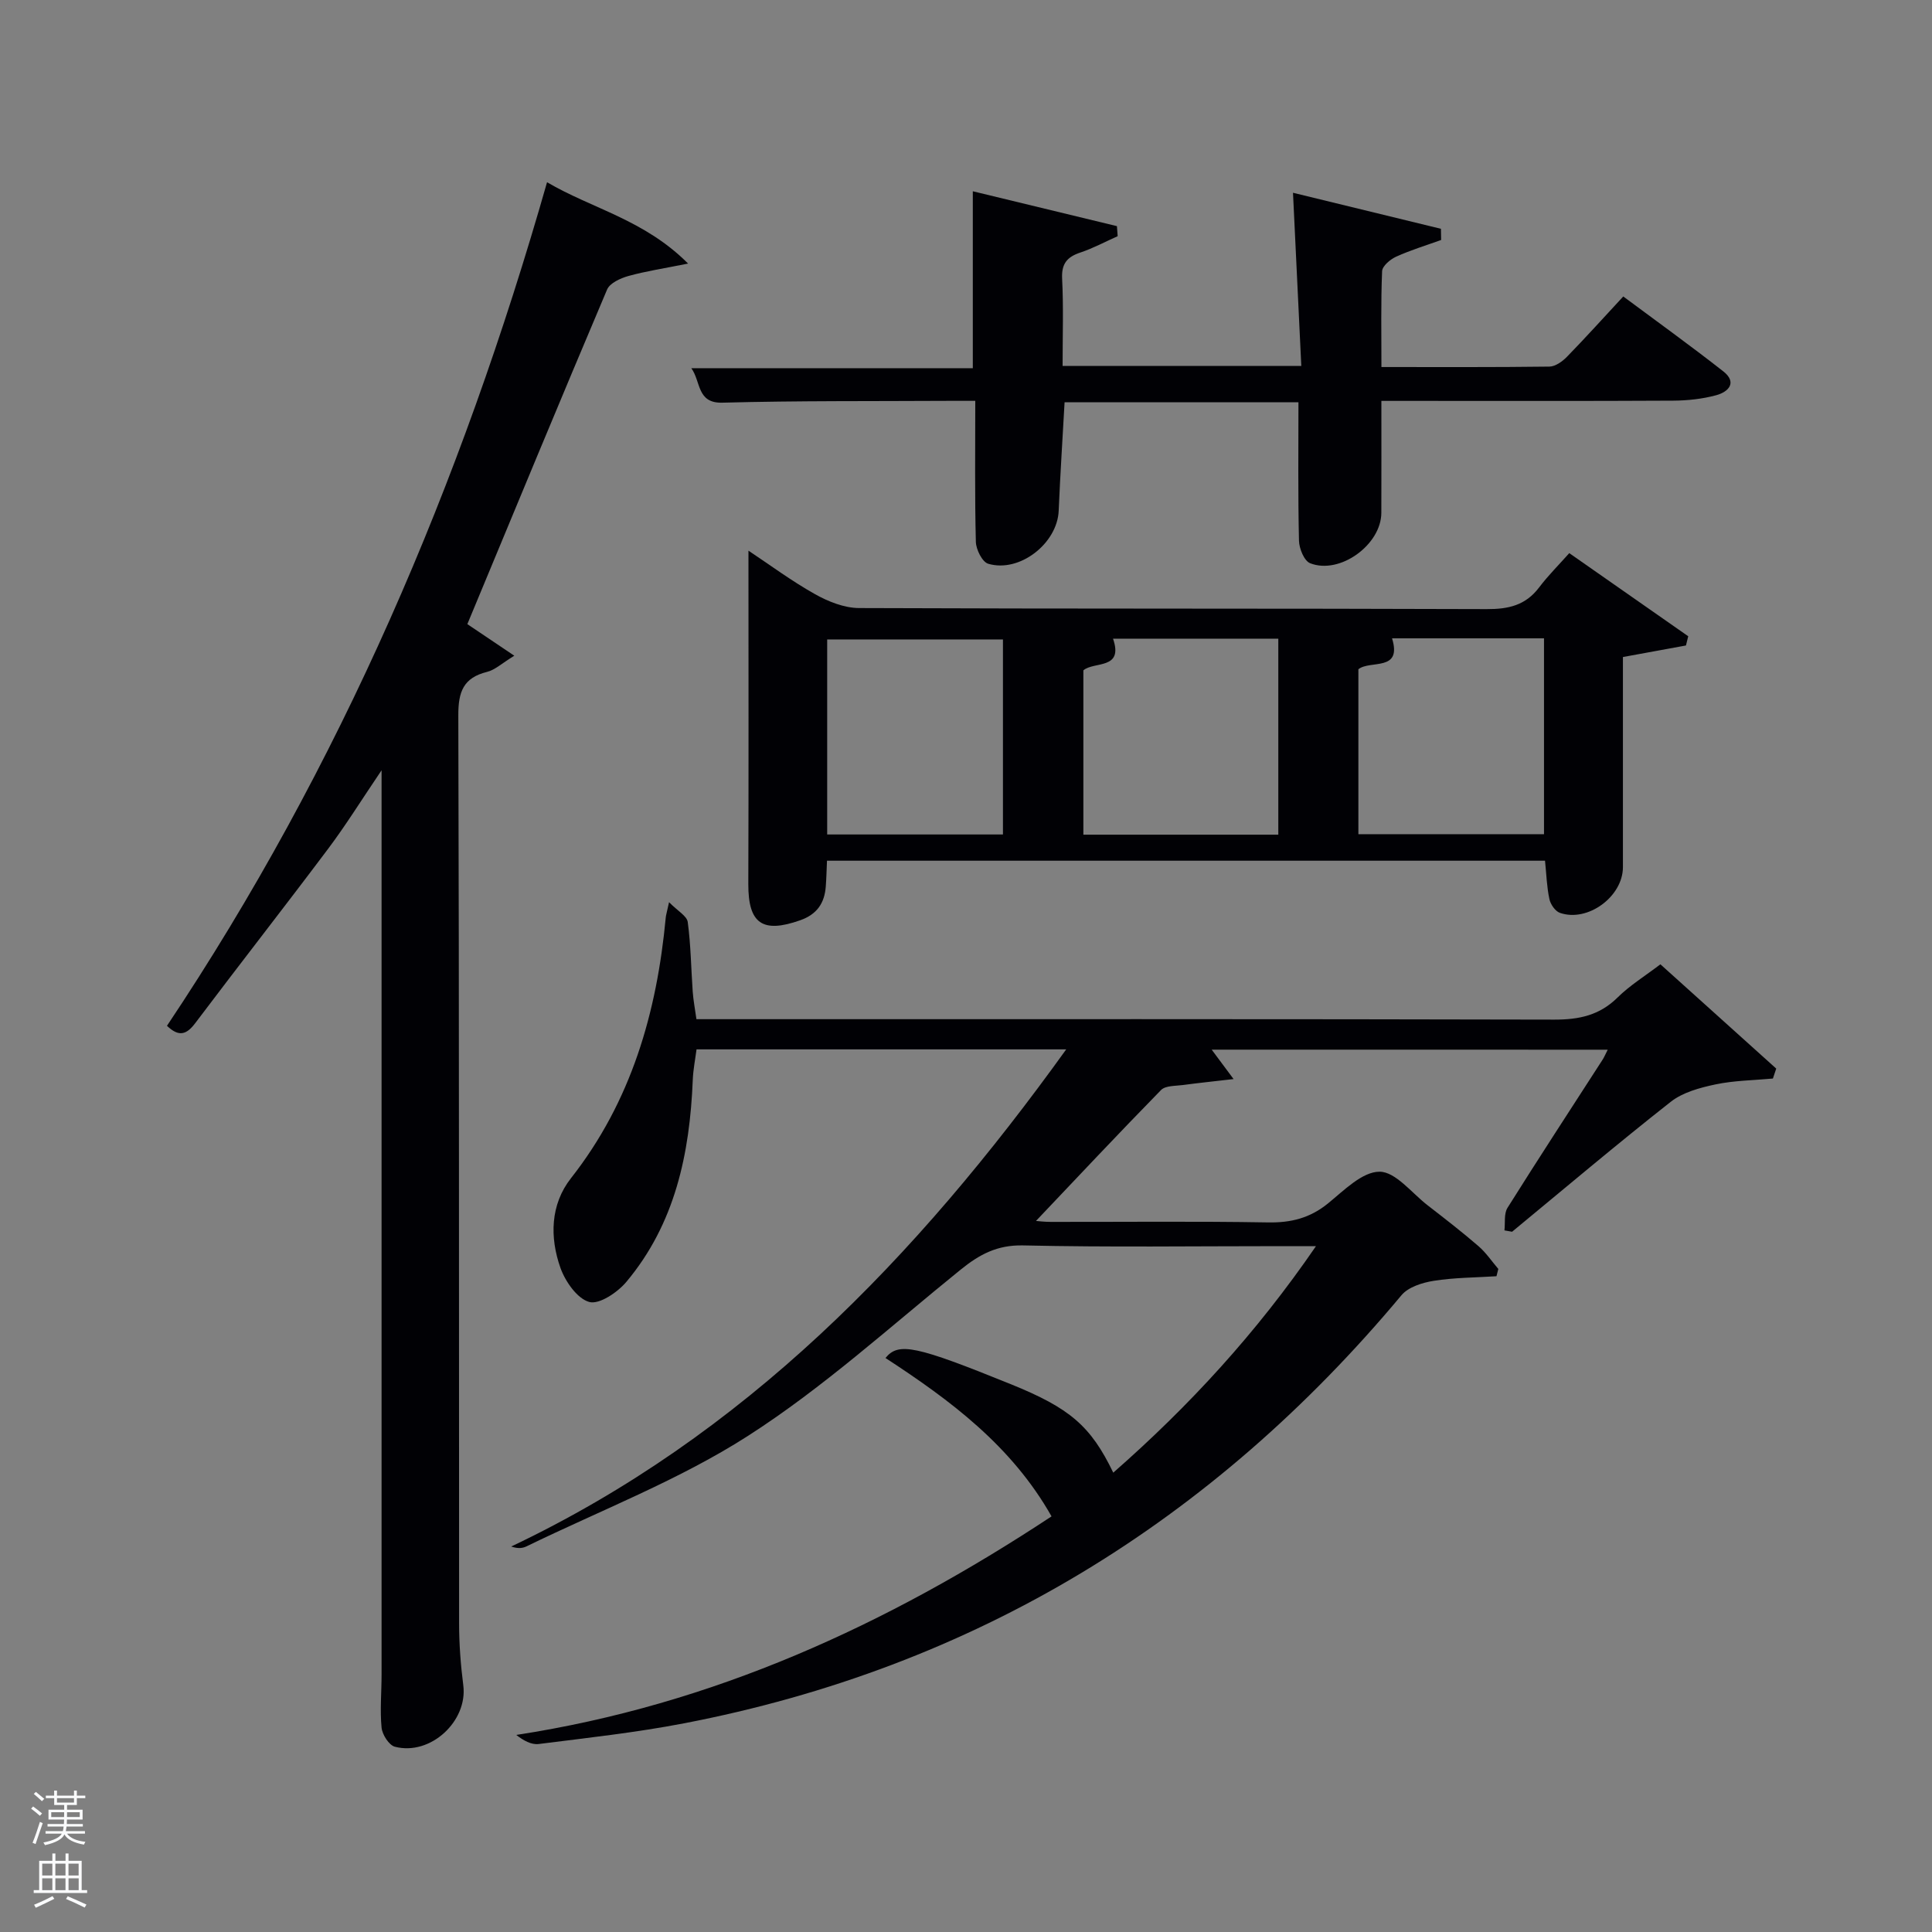 <svg enable-background="new 0 0 400 400" viewBox="0 0 400 400" xmlns="http://www.w3.org/2000/svg"><rect x="0" y="0" width="400" height="400" fill="#808080" stroke="none"/><path d="m6.44 374.46.42-.45c.65.47 1.27.95 1.85 1.44l-.45.49c-.65-.56-1.25-1.06-1.82-1.48m.93 7.33-.63-.26c.55-1.36 1.05-2.8 1.52-4.33.19.1.38.19.59.27-.46 1.29-.95 2.73-1.48 4.32m-.38-10.38.44-.42c.43.34 1.01.82 1.74 1.44l-.49.49c-.53-.51-1.09-1.01-1.69-1.51m2.5.35h1.72v-1.04h.59v1.04h3.52v-1.04h.59v1.04h1.75v.53h-1.75v1.42h-2.03v.97h3.22v2.03h-3.24c0 .35-.01.66-.03.93h3.32v.53h-3.37c-.03.27-.08.58-.15.94h3.96v.53h-3.71c.67.92 1.93 1.48 3.79 1.68-.13.24-.23.44-.29.59-2.13-.38-3.48-1.08-4.04-2.12-.43.97-1.77 1.72-4.03 2.23-.09-.19-.2-.37-.33-.55 2.1-.42 3.37-1.03 3.81-1.83h-3.36v-.53h3.58c.08-.29.13-.61.16-.94h-3.33v-.53h3.39c.02-.27.04-.58.04-.93h-3.23v-2.03h3.25v-.97h-2.07v-1.42h-1.73zm1.12 3.44v1h2.65c.01-.3.02-.44.02-.4v-.25-.35zm1.19-2h3.52v-.91h-3.52zm4.71 2h-2.63v.59c0 .15-.01.28-.01.4h2.64z" fill="#fafbfc"/><path d="m13.56 383.74h.63v1.52h2.72v6.07h1.13v.6h-11.06v-.6h1.13v-6.07h2.73v-1.52h.63v1.52h2.1v-1.52zm-2.69 8.83.38.56c-1.24.63-2.53 1.25-3.85 1.85-.1-.21-.21-.42-.34-.63 1.36-.55 2.63-1.15 3.81-1.78m-2.13-4.27h2.1v-2.45h-2.1zm0 3.04h2.1v-2.46h-2.1zm2.72-3.04h2.1v-2.45h-2.1zm0 3.04h2.1v-2.46h-2.1zm6.07 3.6c-1.41-.71-2.7-1.3-3.86-1.78l.35-.56c1.45.62 2.75 1.19 3.88 1.72zm-1.25-9.09h-2.1v2.45h2.1zm-2.09 5.49h2.1v-2.46h-2.1z" fill="#fafbfc"/><g fill="#010105"><path d="m250.87 217.32c1.52 2.04 2.58 3.46 4.53 6.09-4.23.49-7.35.81-10.46 1.23-1.56.21-3.64.1-4.56 1.04-8.83 9.02-17.47 18.23-25.89 27.1.27.02 1.66.2 3.06.2 15 .02 30-.15 45 .11 4.74.08 8.66-.9 12.38-3.92 3.31-2.69 7.11-6.59 10.69-6.58 3.32 0 6.67 4.42 9.96 6.96 3.55 2.75 7.11 5.5 10.51 8.44 1.57 1.35 2.76 3.14 4.12 4.73-.13.5-.25 1.01-.38 1.51-4.34.28-8.72.27-12.99.95-2.35.37-5.25 1.28-6.67 2.97-39.19 46.93-88.37 77.07-148.58 88.65-9.93 1.91-20.03 3.01-30.07 4.28-1.51.19-3.16-.73-4.63-1.88 40.67-6.24 76.71-22.74 110.82-45.25-8.27-14.63-21-24.07-34.38-32.79 2.7-3.34 6.29-2.54 25.97 5.43 12.19 4.94 16.52 8.62 21.19 18.31 15.73-13.8 29.65-28.93 41.97-46.9-2.97 0-5.06 0-7.16 0-17.83 0-35.67.25-53.49-.15-5.35-.12-9.03 1.87-12.91 5.01-14.49 11.71-28.4 24.39-44 34.4-14.29 9.17-30.48 15.39-45.85 22.88-.82.4-1.76.54-3.21.05 48.29-22.93 83.84-59.74 114.91-102.93-25.99 0-50.91 0-76.54 0-.25 1.95-.69 4.13-.78 6.33-.62 15.26-3.66 29.78-13.76 41.82-1.82 2.17-5.6 4.72-7.67 4.15-2.49-.69-4.95-4.22-5.96-7.04-2.25-6.34-2.1-13.14 2.17-18.58 12.51-15.92 17.78-34.3 19.63-54.01.05-.48.2-.95.68-3.14 1.78 1.82 3.7 2.85 3.87 4.11.64 4.76.69 9.61 1.03 14.42.13 1.79.47 3.56.77 5.69h6.13c57.16 0 114.33-.05 171.49.09 5.12.01 9.34-.88 13.07-4.56 2.56-2.53 5.71-4.47 8.89-6.89 8.11 7.3 16.05 14.45 23.98 21.59-.23.69-.46 1.38-.69 2.06-3.98.37-8.03.4-11.91 1.22-3.22.68-6.77 1.64-9.27 3.62-11.11 8.74-21.91 17.88-32.82 26.88-.53-.09-1.05-.19-1.58-.28.18-1.57-.13-3.46.63-4.67 6.45-10.29 13.1-20.45 19.68-30.66.34-.52.57-1.1 1.07-2.08-27.4-.01-54.39-.01-81.99-.01z"/><path d="m113.26 37.73c9.36 5.5 20.13 7.73 29.2 16.84-5.01 1.01-8.76 1.57-12.38 2.58-1.63.46-3.83 1.46-4.39 2.8-9.72 22.92-19.23 45.93-28.93 69.27 2.56 1.72 5.7 3.83 9.72 6.54-2.61 1.6-4 2.94-5.62 3.34-4.93 1.22-5.99 4.12-5.97 9.02.19 62.63.11 125.26.16 187.89 0 4.31.32 8.64.87 12.92.95 7.41-6.79 14.64-14.17 12.71-1.22-.32-2.61-2.51-2.75-3.95-.35-3.62 0-7.31 0-10.98 0-60.63 0-121.26 0-181.89 0-1.27 0-2.54 0-5.34-4.23 6.25-7.42 11.4-11.04 16.22-9.09 12.11-18.42 24.03-27.53 36.12-1.81 2.41-3.4 2.92-5.86.56 35.86-53.65 60.91-112.3 78.69-174.65z"/><path d="m319.88 178.2c-49.32 0-98.76 0-148.66 0-.08 1.82-.12 3.58-.25 5.33-.26 3.45-1.8 5.76-5.29 7-7.81 2.76-10.77.7-10.75-7.47.08-22.94.03-45.88.03-69.05 4.37 2.9 8.89 6.26 13.77 9 2.73 1.53 6.04 2.86 9.1 2.88 43.33.18 86.65.06 129.98.22 4.5.02 8.04-.78 10.84-4.48 1.9-2.51 4.16-4.75 6.25-7.11 8.72 6.09 16.68 11.65 24.63 17.21-.16.64-.31 1.27-.47 1.91-4.25.78-8.5 1.55-13.05 2.39v43.5c0 6.09-7.28 11.47-13.04 9.47-.97-.33-1.95-1.76-2.18-2.84-.55-2.54-.62-5.16-.91-7.96zm-55.22-5.39c0-13.8 0-27.16 0-40.58-11.55 0-22.77 0-34.22 0 2.24 6.49-3.95 4.65-6.14 6.56v34.02zm23.55-40.65c2.14 6.98-4.54 4.44-6.97 6.4v34.15h38.43c0-13.66 0-27.03 0-40.55-10.6 0-20.89 0-31.46 0zm-80.56 40.61c0-13.76 0-27.13 0-40.38-12.39 0-24.43 0-36.39 0v40.38z"/><path d="m220 75.77h49.42c-.57-11.88-1.14-23.68-1.72-35.86 10.09 2.46 20.36 4.96 30.63 7.46.01.77.02 1.55.04 2.32-3.12 1.12-6.31 2.09-9.31 3.45-1.22.55-2.87 1.94-2.91 3.01-.27 6.44-.14 12.9-.14 19.84 11.9 0 23.35.06 34.79-.09 1.23-.02 2.69-1.07 3.63-2.04 3.82-3.92 7.49-7.99 11.65-12.48 6.95 5.17 13.93 10.19 20.69 15.49 2.96 2.32 1.1 4.27-1.46 4.96-2.85.77-5.89 1.1-8.86 1.12-18.16.1-36.31.05-54.47.05-1.8 0-3.6 0-5.98 0 0 7.98.02 15.59-.01 23.19-.03 6.6-8.6 12.84-14.74 10.42-1.23-.48-2.27-3.03-2.31-4.66-.22-9.46-.11-18.92-.11-28.67-16.15 0-32.08 0-48.42 0-.41 7.38-.9 14.93-1.22 22.48-.29 6.74-8.08 12.88-14.59 10.96-1.23-.36-2.52-2.95-2.56-4.54-.24-9.48-.12-18.96-.12-29.19-1.9 0-3.65-.01-5.4 0-15.66.09-31.32-.04-46.97.38-5.31.14-4.41-4.37-6.42-7.14h58.28c0-12.29 0-24.12 0-36.63 9.97 2.41 19.9 4.82 29.84 7.22.05.69.1 1.39.15 2.08-2.57 1.15-5.08 2.5-7.74 3.39-2.76.92-3.91 2.33-3.76 5.4.3 5.82.1 11.66.1 18.08z"/></g></svg>